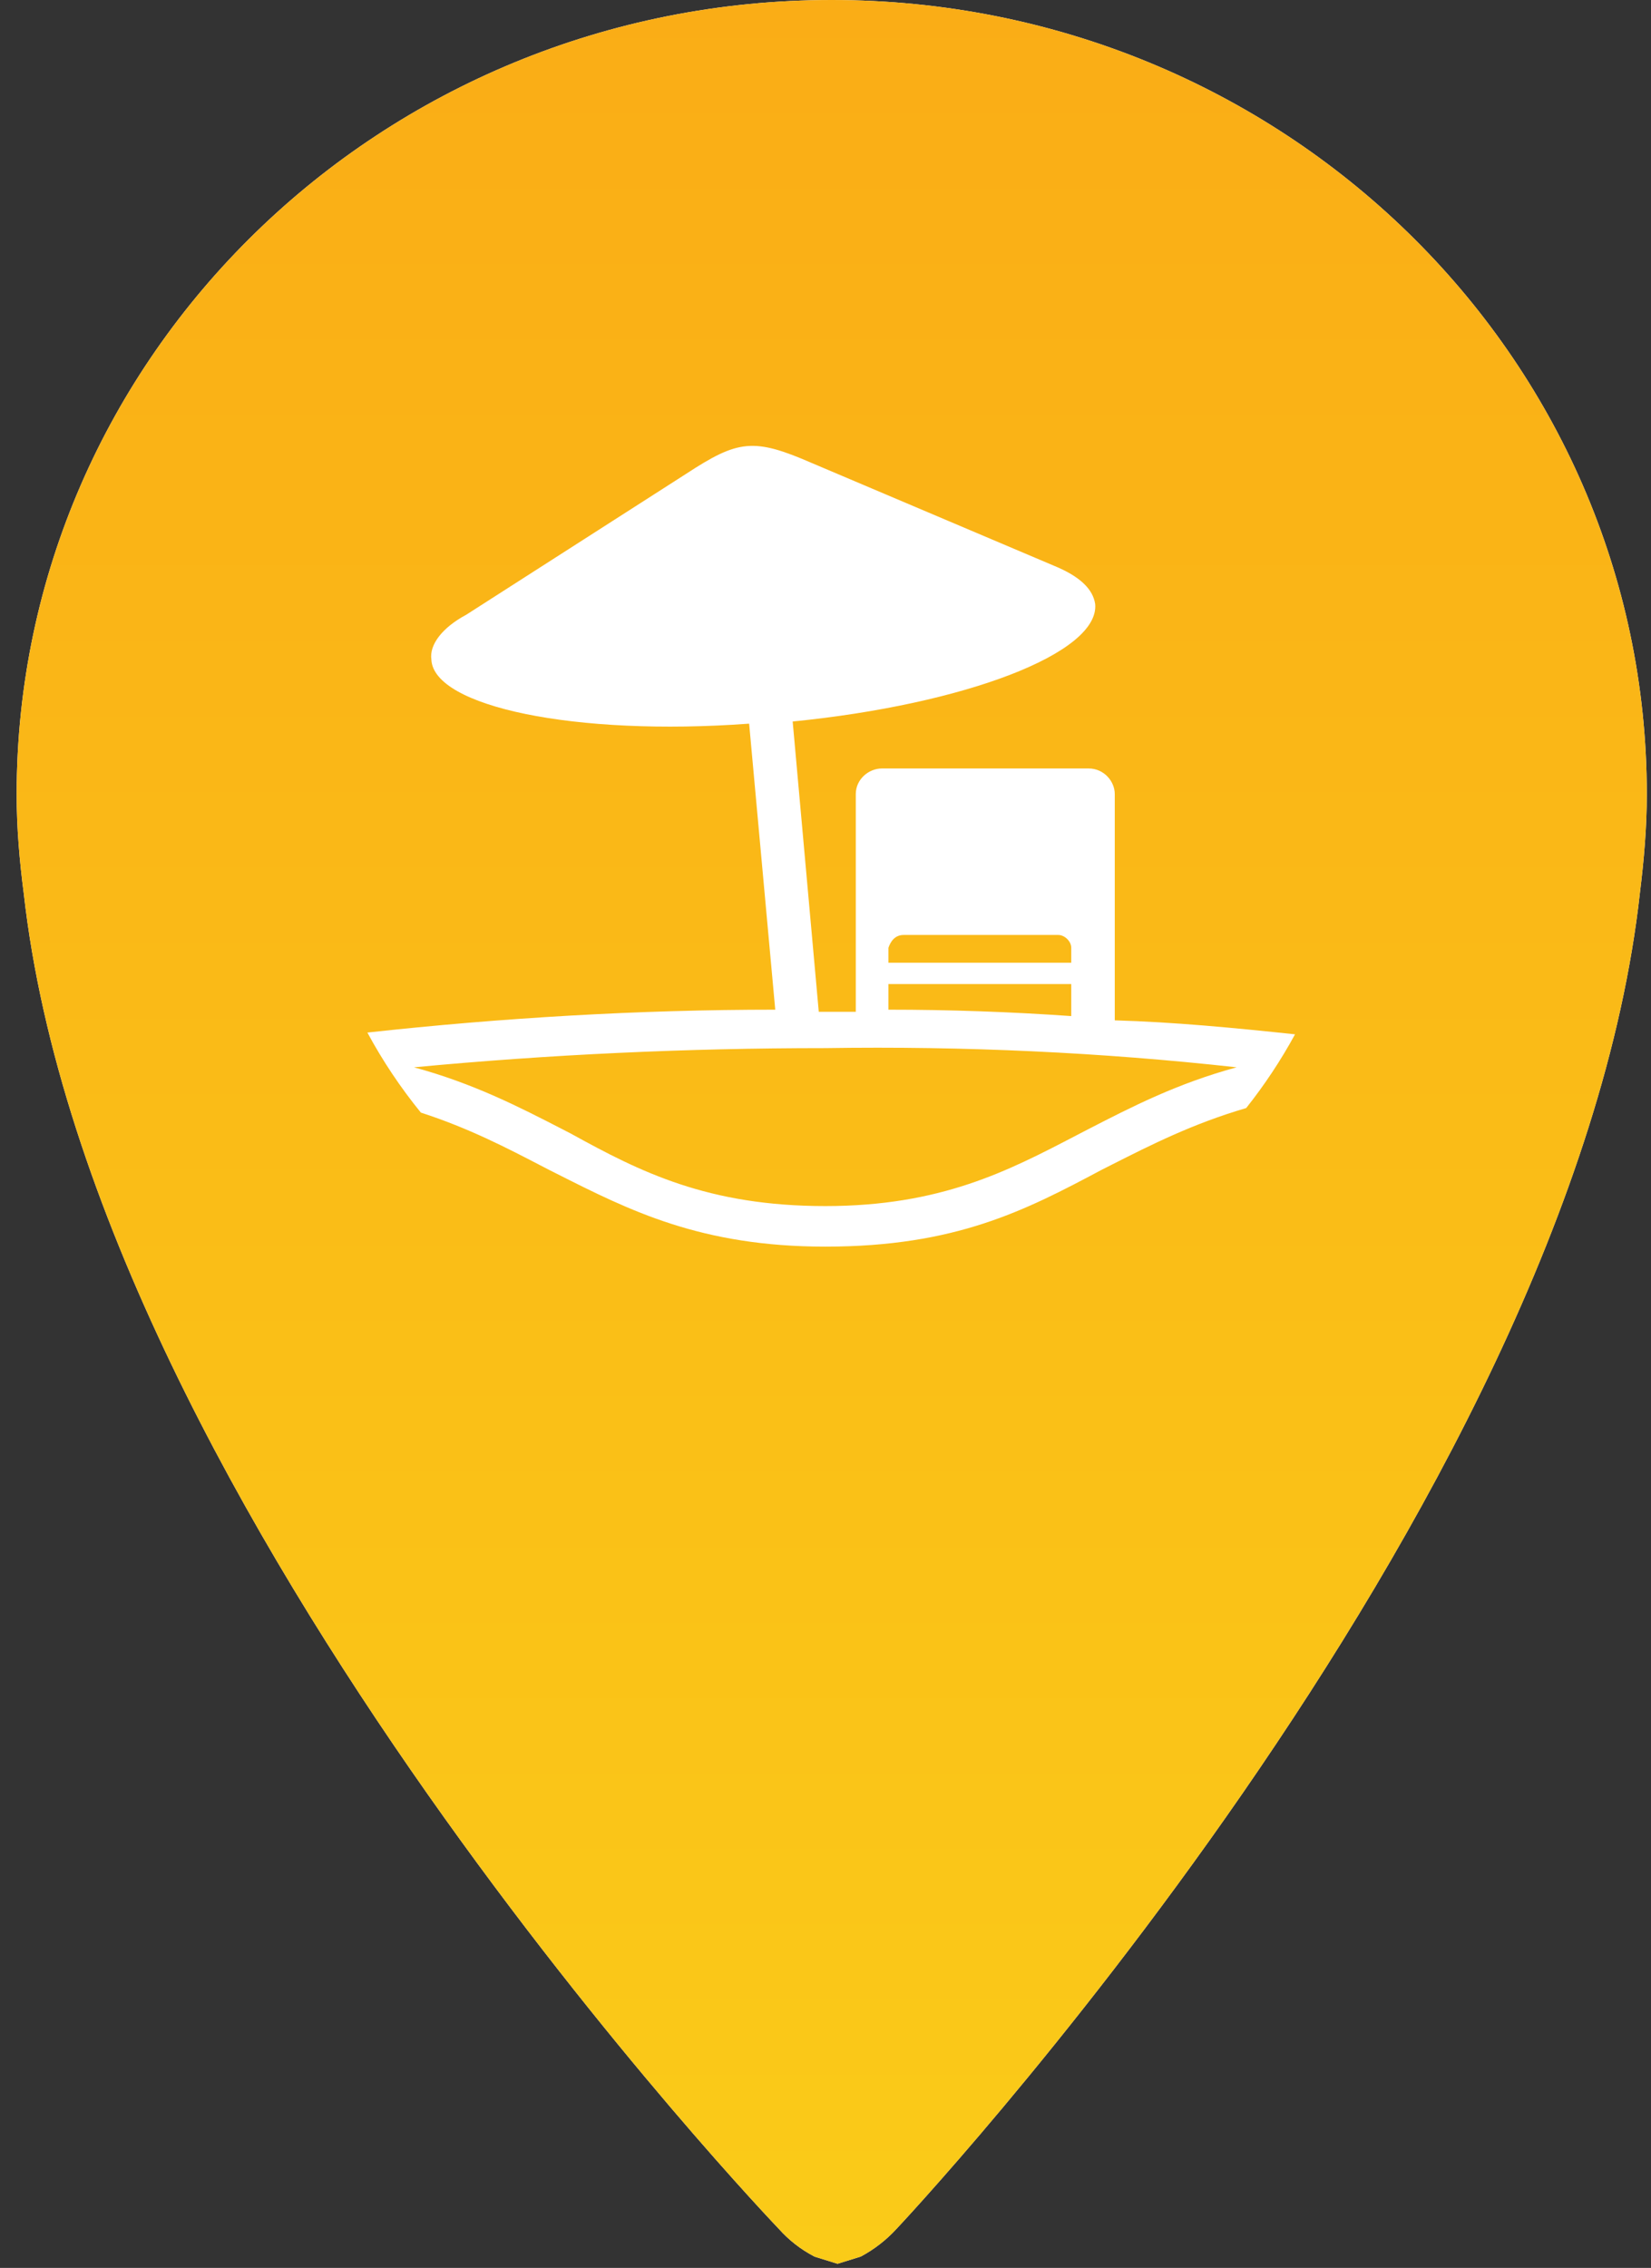 <svg width="67" height="92" viewBox="0 0 67 92" fill="none" xmlns="http://www.w3.org/2000/svg">
<rect x="0" y="0" width="67" height="92" fill="#333333" stroke="none"/>
<path d="M33.753 11.496C33.753 22.941 22.021 11.496 33.753 11.496C22.021 11.496 33.753 0.052 33.753 11.496C45.485 11.496 33.753 0.052 33.753 11.496C33.753 22.941 45.485 11.496 33.753 11.496ZM33.753 0C15.486 0 0.676 14.429 0.676 32.228C0.676 33.588 0.791 34.914 0.963 36.234C3.783 61.408 31.605 90.416 31.605 90.416C32.012 90.873 32.498 91.252 33.041 91.535L33.064 91.546L33.989 91.833L34.913 91.546L34.942 91.535C35.479 91.246 35.964 90.87 36.377 90.421C36.377 90.421 63.792 61.356 66.555 36.177C66.715 34.879 66.83 33.559 66.83 32.216C66.825 14.429 52.02 0 33.753 0Z" fill="white"/>
<path fill-rule="evenodd" clip-rule="evenodd" d="M50.572 44.95C48.412 45.581 46.721 46.436 45.087 47.263C44.961 47.327 44.835 47.39 44.709 47.454C41.618 49.099 38.792 50.571 33.492 50.571C28.447 50.571 25.555 49.11 22.57 47.602C22.472 47.553 22.374 47.503 22.276 47.454C22.199 47.414 22.123 47.374 22.046 47.335C20.563 46.564 19.019 45.761 17.079 45.134C16.257 44.124 15.529 43.037 14.909 41.887C20.387 41.287 25.924 40.959 31.461 40.959L30.401 29.356C23.335 29.875 17.595 28.663 17.506 26.758C17.418 26.152 17.948 25.459 18.919 24.939L27.84 19.224C29.96 17.838 30.578 17.752 32.963 18.791L42.766 22.948C43.826 23.381 44.356 23.9 44.444 24.506C44.621 26.498 39.145 28.576 32.168 29.269L33.227 41.046H33.669H34.729V32.213C34.729 31.607 35.259 31.174 35.789 31.174H44.179C44.798 31.174 45.239 31.694 45.239 32.213V41.392C47.622 41.461 50.06 41.693 52.554 41.959C51.98 43.013 51.316 44.013 50.572 44.95ZM0.676 32.228C0.676 14.429 15.486 0 33.753 0C52.02 0 66.825 14.429 66.83 32.216C66.83 33.559 66.715 34.879 66.555 36.177C63.792 61.356 36.377 90.421 36.377 90.421C35.964 90.87 35.479 91.246 34.942 91.535L34.913 91.546L33.989 91.833L33.064 91.546L33.041 91.535C32.498 91.252 32.012 90.873 31.605 90.416C31.605 90.416 3.783 61.408 0.963 36.234C0.791 34.914 0.676 33.588 0.676 32.228ZM44.151 45.814C45.909 44.909 47.773 43.95 50.185 43.297C44.709 42.691 39.145 42.431 33.492 42.518C27.84 42.518 22.276 42.778 16.8 43.297C19.212 43.95 21.076 44.909 22.834 45.814C22.942 45.87 23.051 45.926 23.159 45.982C25.985 47.54 28.723 48.926 33.492 48.926C38.177 48.926 40.901 47.506 43.675 46.061C43.725 46.034 43.776 46.008 43.826 45.982C43.934 45.926 44.042 45.87 44.151 45.814ZM42.943 37.928H36.672C36.319 37.928 36.142 38.188 36.054 38.448V39.054H43.473V38.448C43.473 38.188 43.208 37.928 42.943 37.928ZM43.473 41.219V39.92H36.054V40.959C38.527 40.959 41 41.046 43.473 41.219Z" fill="url(#paint0_linear)"/>
<defs>
<linearGradient id="paint0_linear" x1="33.753" y1="0" x2="33.753" y2="91.833" gradientUnits="userSpaceOnUse">
<stop stop-color="#FAAD16"/>
<stop offset="1" stop-color="#FACB18"/>
</linearGradient>
</defs>
</svg>

